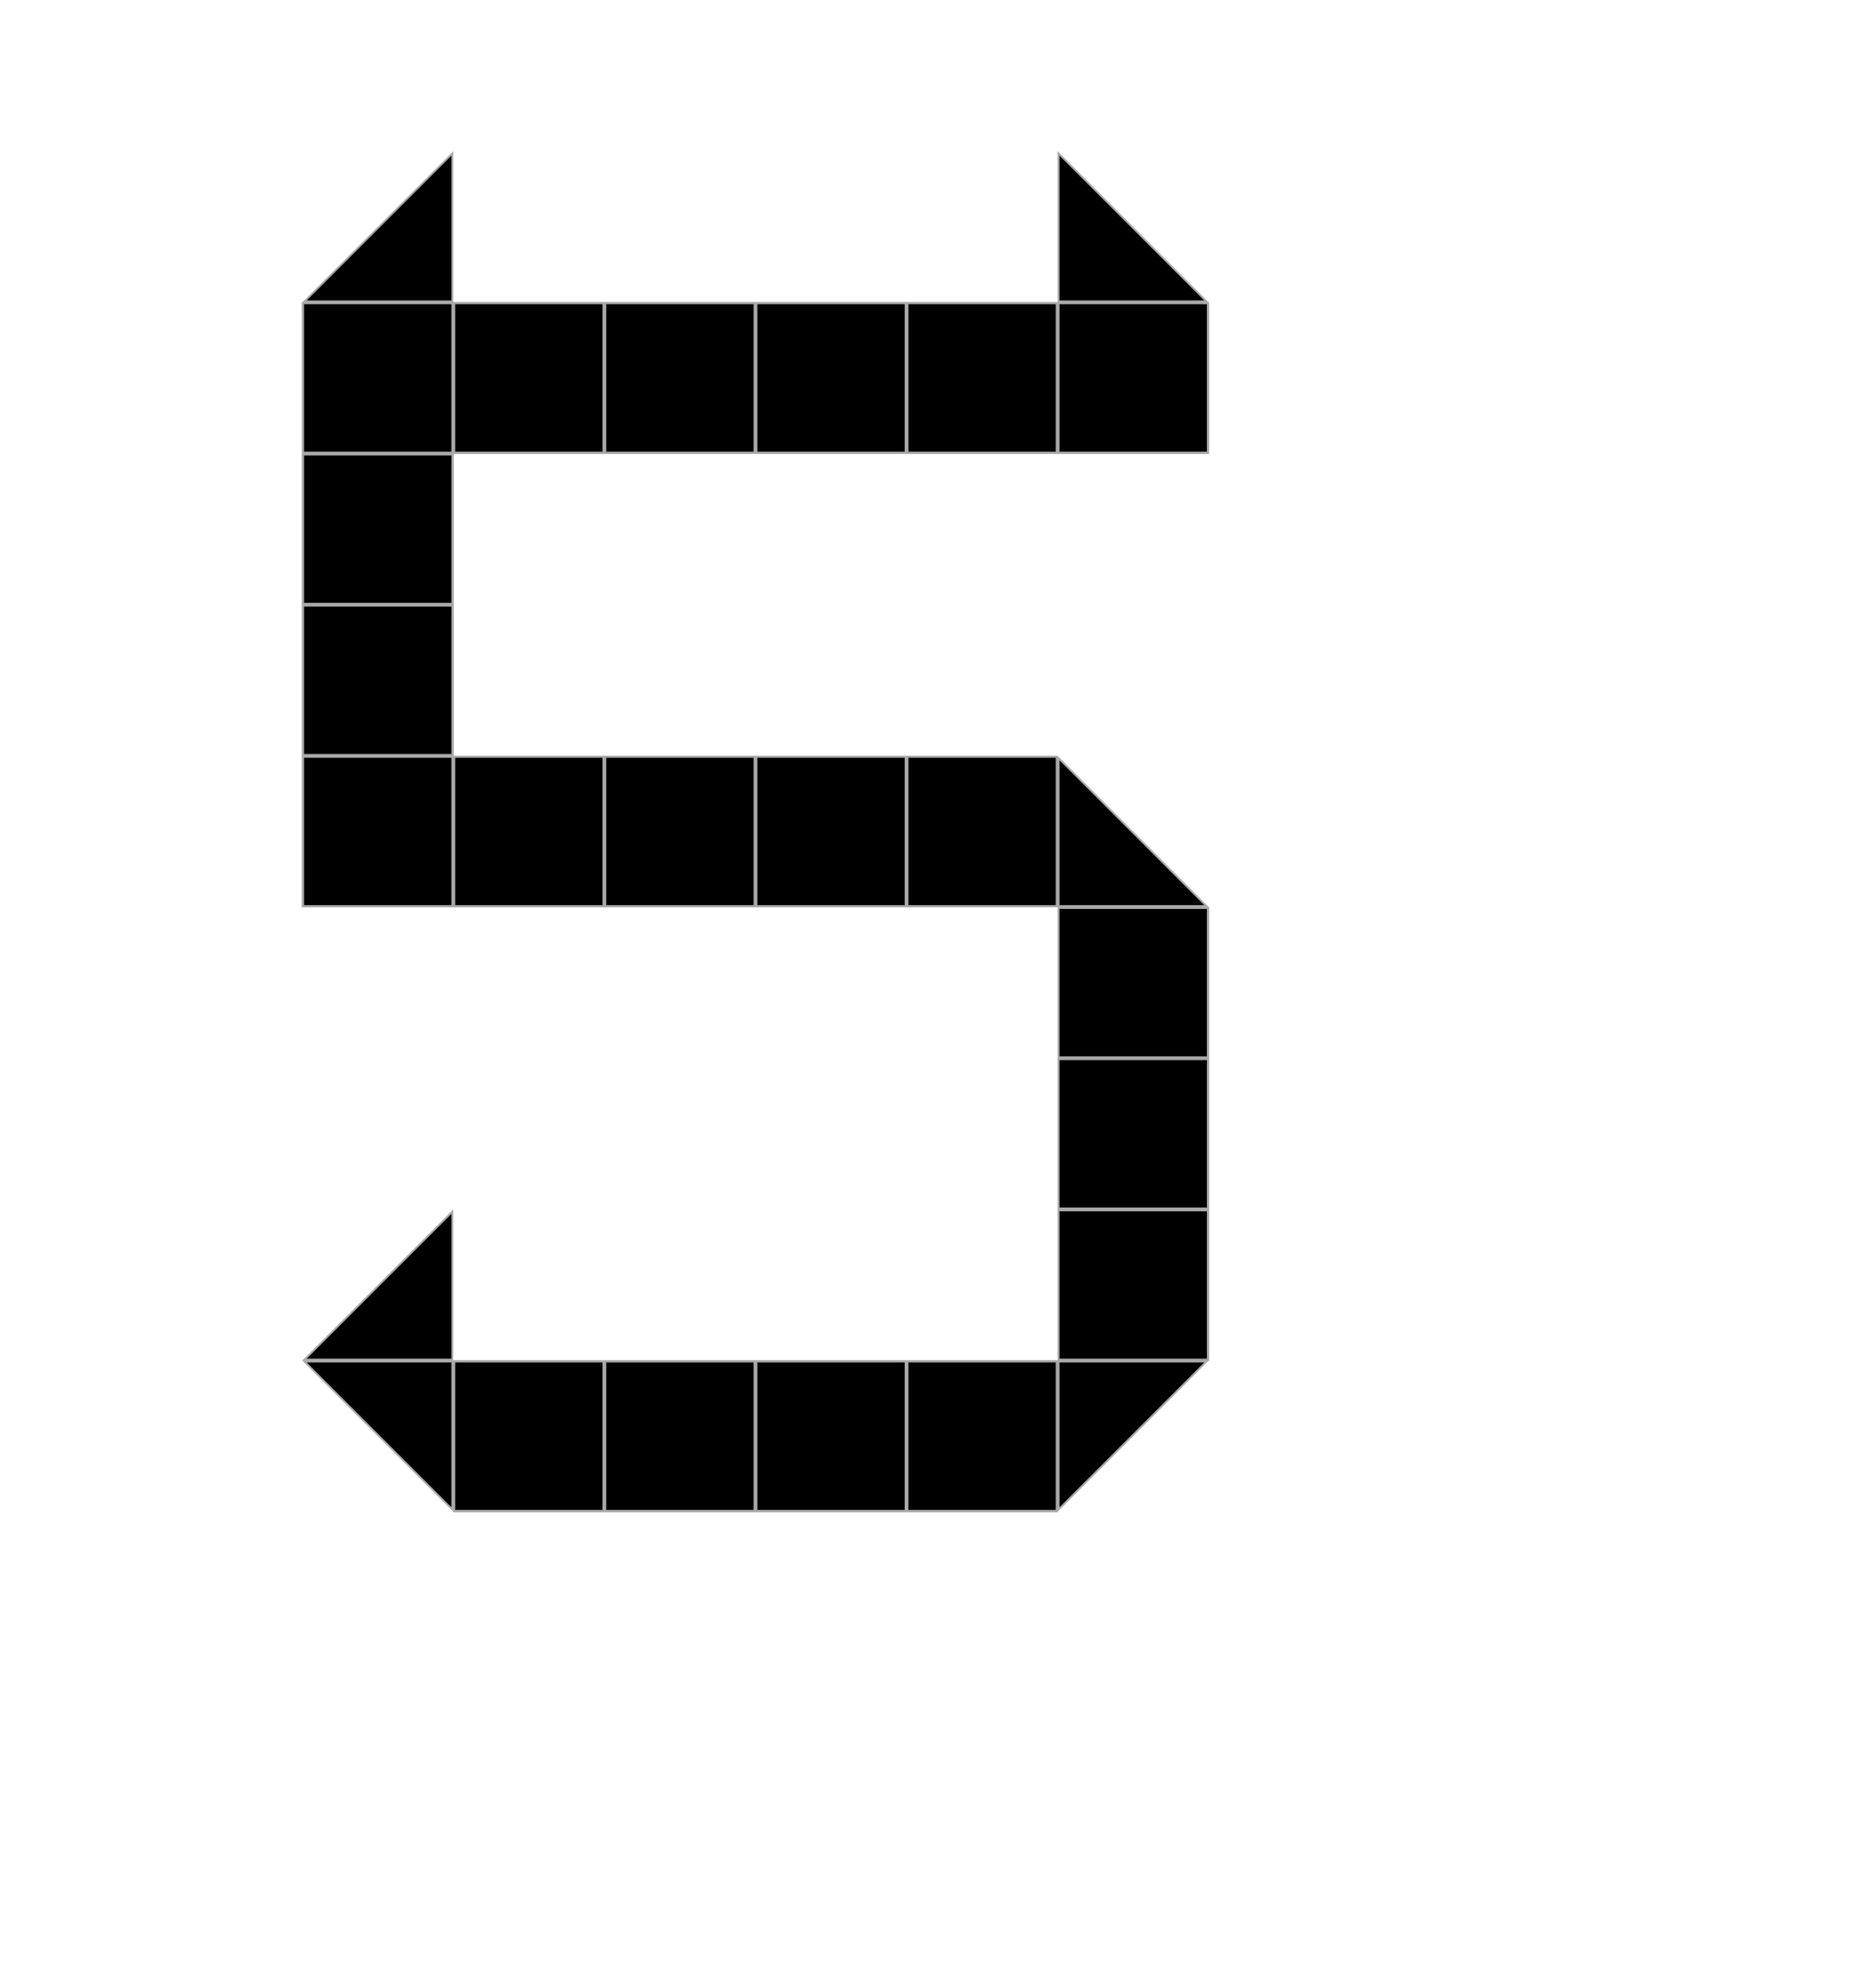 <svg width="247" height="263" viewBox="0 0 247 263" fill="none" xmlns="http://www.w3.org/2000/svg">
<rect width="247" height="263" fill="white"/>
<rect x="80.125" y="40.125" width="19.75" height="19.75" fill="white" stroke="#A9A9A9" stroke-width="0.25"/>
<rect x="80.125" y="180.125" width="19.75" height="19.75" fill="white" stroke="#A9A9A9" stroke-width="0.25"/>
<rect x="80.125" y="100.125" width="19.75" height="19.75" fill="white" stroke="#A9A9A9" stroke-width="0.25"/>
<rect x="40.125" y="40.125" width="19.75" height="19.75" fill="white" stroke="#A9A9A9" stroke-width="0.25"/>
<rect x="40.125" y="80.125" width="19.75" height="19.75" fill="white" stroke="#A9A9A9" stroke-width="0.25"/>
<rect x="40.125" y="60.125" width="19.75" height="19.75" fill="white" stroke="#A9A9A9" stroke-width="0.25"/>
<rect x="40.125" y="100.125" width="19.75" height="19.75" fill="white" stroke="#A9A9A9" stroke-width="0.25"/>
<rect x="120.125" y="40.125" width="19.75" height="19.75" fill="white" stroke="#A9A9A9" stroke-width="0.25"/>
<rect x="120.125" y="180.125" width="19.75" height="19.75" fill="white" stroke="#A9A9A9" stroke-width="0.25"/>
<rect x="120.125" y="100.125" width="19.75" height="19.75" fill="white" stroke="#A9A9A9" stroke-width="0.25"/>
<rect x="100.125" y="40.125" width="19.75" height="19.75" fill="white" stroke="#A9A9A9" stroke-width="0.25"/>
<rect x="100.125" y="180.125" width="19.75" height="19.75" fill="white" stroke="#A9A9A9" stroke-width="0.25"/>
<rect x="100.125" y="100.125" width="19.75" height="19.75" fill="white" stroke="#A9A9A9" stroke-width="0.25"/>
<rect x="60.125" y="40.125" width="19.75" height="19.75" fill="white" stroke="#A9A9A9" stroke-width="0.25"/>
<rect x="60.125" y="180.125" width="19.75" height="19.75" fill="white" stroke="#A9A9A9" stroke-width="0.25"/>
<rect x="60.125" y="100.125" width="19.75" height="19.75" fill="white" stroke="#A9A9A9" stroke-width="0.25"/>
<rect x="140.125" y="40.125" width="19.75" height="19.75" fill="white" stroke="#A9A9A9" stroke-width="0.25"/>
<rect x="140.125" y="120.125" width="19.75" height="19.75" fill="white" stroke="#A9A9A9" stroke-width="0.25"/>
<rect x="140.125" y="160.125" width="19.75" height="19.75" fill="white" stroke="#A9A9A9" stroke-width="0.25"/>
<rect x="140.125" y="140.125" width="19.75" height="19.75" fill="white" stroke="#A9A9A9" stroke-width="0.25"/>
<rect x="80.125" y="40.125" width="19.75" height="19.75" fill="white" stroke="#A9A9A9" stroke-width="0.25"/>
<rect x="80.125" y="180.125" width="19.75" height="19.75" fill="white" stroke="#A9A9A9" stroke-width="0.25"/>
<rect x="80.125" y="100.125" width="19.75" height="19.75" fill="white" stroke="#A9A9A9" stroke-width="0.25"/>
<rect x="40.125" y="40.125" width="19.75" height="19.75" fill="white" stroke="#A9A9A9" stroke-width="0.25"/>
<rect x="40.125" y="80.125" width="19.75" height="19.75" fill="white" stroke="#A9A9A9" stroke-width="0.25"/>
<rect x="40.125" y="60.125" width="19.75" height="19.75" fill="white" stroke="#A9A9A9" stroke-width="0.25"/>
<rect x="40.125" y="100.125" width="19.75" height="19.75" fill="white" stroke="#A9A9A9" stroke-width="0.25"/>
<rect x="120.125" y="40.125" width="19.75" height="19.75" fill="white" stroke="#A9A9A9" stroke-width="0.25"/>
<rect x="120.125" y="180.125" width="19.75" height="19.75" fill="white" stroke="#A9A9A9" stroke-width="0.25"/>
<rect x="120.125" y="100.125" width="19.75" height="19.75" fill="white" stroke="#A9A9A9" stroke-width="0.25"/>
<rect x="100.125" y="40.125" width="19.75" height="19.75" fill="white" stroke="#A9A9A9" stroke-width="0.25"/>
<rect x="100.125" y="180.125" width="19.75" height="19.75" fill="white" stroke="#A9A9A9" stroke-width="0.25"/>
<rect x="100.125" y="100.125" width="19.75" height="19.75" fill="white" stroke="#A9A9A9" stroke-width="0.25"/>
<rect x="60.125" y="40.125" width="19.75" height="19.75" fill="white" stroke="#A9A9A9" stroke-width="0.25"/>
<rect x="60.125" y="180.125" width="19.75" height="19.75" fill="white" stroke="#A9A9A9" stroke-width="0.25"/>
<rect x="60.125" y="100.125" width="19.75" height="19.75" fill="white" stroke="#A9A9A9" stroke-width="0.25"/>
<rect x="140.125" y="40.125" width="19.75" height="19.75" fill="white" stroke="#A9A9A9" stroke-width="0.25"/>
<rect x="140.125" y="120.125" width="19.75" height="19.75" fill="white" stroke="#A9A9A9" stroke-width="0.25"/>
<rect x="140.125" y="160.125" width="19.75" height="19.75" fill="white" stroke="#A9A9A9" stroke-width="0.25"/>
<rect x="140.125" y="140.125" width="19.75" height="19.75" fill="white" stroke="#A9A9A9" stroke-width="0.25"/>
<rect x="80.125" y="40.125" width="19.75" height="19.75" fill="white" stroke="#A9A9A9" stroke-width="0.25"/>
<rect x="80.125" y="180.125" width="19.75" height="19.75" fill="white" stroke="#A9A9A9" stroke-width="0.25"/>
<rect x="80.125" y="100.125" width="19.75" height="19.75" fill="white" stroke="#A9A9A9" stroke-width="0.25"/>
<rect x="40.125" y="40.125" width="19.75" height="19.75" fill="white" stroke="#A9A9A9" stroke-width="0.25"/>
<rect x="40.125" y="80.125" width="19.75" height="19.75" fill="white" stroke="#A9A9A9" stroke-width="0.25"/>
<rect x="40.125" y="60.125" width="19.75" height="19.75" fill="white" stroke="#A9A9A9" stroke-width="0.25"/>
<rect x="40.125" y="100.125" width="19.75" height="19.75" fill="white" stroke="#A9A9A9" stroke-width="0.25"/>
<rect x="120.125" y="40.125" width="19.75" height="19.75" fill="white" stroke="#A9A9A9" stroke-width="0.25"/>
<rect x="120.125" y="180.125" width="19.75" height="19.75" fill="white" stroke="#A9A9A9" stroke-width="0.25"/>
<rect x="120.125" y="100.125" width="19.75" height="19.75" fill="white" stroke="#A9A9A9" stroke-width="0.25"/>
<rect x="100.125" y="40.125" width="19.75" height="19.75" fill="white" stroke="#A9A9A9" stroke-width="0.25"/>
<rect x="100.125" y="180.125" width="19.75" height="19.75" fill="white" stroke="#A9A9A9" stroke-width="0.25"/>
<rect x="100.125" y="100.125" width="19.75" height="19.75" fill="white" stroke="#A9A9A9" stroke-width="0.25"/>
<rect x="60.125" y="40.125" width="19.75" height="19.75" fill="white" stroke="#A9A9A9" stroke-width="0.25"/>
<rect x="60.125" y="180.125" width="19.75" height="19.75" fill="white" stroke="#A9A9A9" stroke-width="0.25"/>
<rect x="60.125" y="100.125" width="19.75" height="19.75" fill="white" stroke="#A9A9A9" stroke-width="0.25"/>
<rect x="140.125" y="40.125" width="19.75" height="19.75" fill="white" stroke="#A9A9A9" stroke-width="0.25"/>
<rect x="140.125" y="120.125" width="19.75" height="19.75" fill="white" stroke="#A9A9A9" stroke-width="0.25"/>
<rect x="140.125" y="160.125" width="19.75" height="19.75" fill="white" stroke="#A9A9A9" stroke-width="0.25"/>
<rect x="140.125" y="140.125" width="19.75" height="19.75" fill="white" stroke="#A9A9A9" stroke-width="0.25"/>
<rect x="80.125" y="40.125" width="19.75" height="19.75" fill="white" stroke="#A9A9A9" stroke-width="0.25"/>
<rect x="80.125" y="180.125" width="19.75" height="19.75" fill="white" stroke="#A9A9A9" stroke-width="0.25"/>
<rect x="80.125" y="100.125" width="19.75" height="19.75" fill="white" stroke="#A9A9A9" stroke-width="0.25"/>
<rect x="40.125" y="40.125" width="19.75" height="19.75" fill="white" stroke="#A9A9A9" stroke-width="0.25"/>
<rect x="40.125" y="80.125" width="19.75" height="19.75" fill="white" stroke="#A9A9A9" stroke-width="0.25"/>
<rect x="40.125" y="60.125" width="19.75" height="19.75" fill="white" stroke="#A9A9A9" stroke-width="0.25"/>
<rect x="40.125" y="100.125" width="19.75" height="19.75" fill="white" stroke="#A9A9A9" stroke-width="0.25"/>
<rect x="120.125" y="40.125" width="19.75" height="19.75" fill="white" stroke="#A9A9A9" stroke-width="0.25"/>
<rect x="120.125" y="180.125" width="19.75" height="19.75" fill="white" stroke="#A9A9A9" stroke-width="0.25"/>
<rect x="120.125" y="100.125" width="19.75" height="19.75" fill="white" stroke="#A9A9A9" stroke-width="0.25"/>
<rect x="100.125" y="40.125" width="19.75" height="19.75" fill="white" stroke="#A9A9A9" stroke-width="0.25"/>
<rect x="100.125" y="180.125" width="19.75" height="19.75" fill="white" stroke="#A9A9A9" stroke-width="0.25"/>
<rect x="100.125" y="100.125" width="19.75" height="19.75" fill="white" stroke="#A9A9A9" stroke-width="0.25"/>
<rect x="60.125" y="40.125" width="19.75" height="19.75" fill="white" stroke="#A9A9A9" stroke-width="0.25"/>
<rect x="60.125" y="180.125" width="19.75" height="19.75" fill="white" stroke="#A9A9A9" stroke-width="0.25"/>
<rect x="60.125" y="100.125" width="19.75" height="19.75" fill="white" stroke="#A9A9A9" stroke-width="0.25"/>
<rect x="140.125" y="40.125" width="19.75" height="19.75" fill="white" stroke="#A9A9A9" stroke-width="0.25"/>
<rect x="140.125" y="120.125" width="19.75" height="19.75" fill="white" stroke="#A9A9A9" stroke-width="0.25"/>
<rect x="140.125" y="160.125" width="19.75" height="19.75" fill="white" stroke="#A9A9A9" stroke-width="0.25"/>
<rect x="140.125" y="140.125" width="19.75" height="19.75" fill="white" stroke="#A9A9A9" stroke-width="0.25"/>
<rect x="80.125" y="40.125" width="19.75" height="19.75" fill="white" stroke="#A9A9A9" stroke-width="0.25"/>
<rect x="80.125" y="180.125" width="19.75" height="19.75" fill="white" stroke="#A9A9A9" stroke-width="0.25"/>
<rect x="80.125" y="100.125" width="19.75" height="19.75" fill="white" stroke="#A9A9A9" stroke-width="0.25"/>
<rect x="40.125" y="40.125" width="19.75" height="19.75" fill="white" stroke="#A9A9A9" stroke-width="0.25"/>
<rect x="40.125" y="80.125" width="19.75" height="19.75" fill="white" stroke="#A9A9A9" stroke-width="0.25"/>
<rect x="40.125" y="60.125" width="19.75" height="19.75" fill="white" stroke="#A9A9A9" stroke-width="0.25"/>
<rect x="40.125" y="100.125" width="19.75" height="19.75" fill="white" stroke="#A9A9A9" stroke-width="0.25"/>
<rect x="120.125" y="40.125" width="19.75" height="19.75" fill="white" stroke="#A9A9A9" stroke-width="0.25"/>
<rect x="120.125" y="180.125" width="19.75" height="19.75" fill="white" stroke="#A9A9A9" stroke-width="0.25"/>
<rect x="120.125" y="100.125" width="19.75" height="19.75" fill="white" stroke="#A9A9A9" stroke-width="0.25"/>
<rect x="100.125" y="40.125" width="19.75" height="19.75" fill="white" stroke="#A9A9A9" stroke-width="0.25"/>
<rect x="100.125" y="180.125" width="19.75" height="19.75" fill="white" stroke="#A9A9A9" stroke-width="0.25"/>
<rect x="100.125" y="100.125" width="19.75" height="19.75" fill="white" stroke="#A9A9A9" stroke-width="0.25"/>
<rect x="60.125" y="40.125" width="19.75" height="19.75" fill="white" stroke="#A9A9A9" stroke-width="0.25"/>
<rect x="60.125" y="180.125" width="19.75" height="19.75" fill="white" stroke="#A9A9A9" stroke-width="0.25"/>
<rect x="60.125" y="100.125" width="19.75" height="19.75" fill="white" stroke="#A9A9A9" stroke-width="0.25"/>
<rect x="140.125" y="40.125" width="19.75" height="19.75" fill="white" stroke="#A9A9A9" stroke-width="0.25"/>
<rect x="140.125" y="120.125" width="19.75" height="19.75" fill="white" stroke="#A9A9A9" stroke-width="0.25"/>
<rect x="140.125" y="160.125" width="19.75" height="19.75" fill="white" stroke="#A9A9A9" stroke-width="0.25"/>
<rect x="140.125" y="140.125" width="19.75" height="19.75" fill="white" stroke="#A9A9A9" stroke-width="0.25"/>
<rect x="80.125" y="40.125" width="19.75" height="19.75" fill="white" stroke="#A9A9A9" stroke-width="0.25"/>
<rect x="80.125" y="180.125" width="19.75" height="19.75" fill="white" stroke="#A9A9A9" stroke-width="0.25"/>
<rect x="80.125" y="100.125" width="19.75" height="19.75" fill="white" stroke="#A9A9A9" stroke-width="0.25"/>
<rect x="40.125" y="40.125" width="19.75" height="19.75" fill="white" stroke="#A9A9A9" stroke-width="0.25"/>
<rect x="40.125" y="80.125" width="19.75" height="19.75" fill="white" stroke="#A9A9A9" stroke-width="0.25"/>
<rect x="40.125" y="60.125" width="19.75" height="19.75" fill="white" stroke="#A9A9A9" stroke-width="0.25"/>
<rect x="40.125" y="100.125" width="19.75" height="19.75" fill="white" stroke="#A9A9A9" stroke-width="0.25"/>
<rect x="120.125" y="40.125" width="19.75" height="19.75" fill="white" stroke="#A9A9A9" stroke-width="0.25"/>
<rect x="120.125" y="180.125" width="19.75" height="19.75" fill="white" stroke="#A9A9A9" stroke-width="0.25"/>
<rect x="120.125" y="100.125" width="19.75" height="19.75" fill="white" stroke="#A9A9A9" stroke-width="0.25"/>
<rect x="100.125" y="40.125" width="19.75" height="19.75" fill="white" stroke="#A9A9A9" stroke-width="0.25"/>
<rect x="100.125" y="180.125" width="19.75" height="19.75" fill="white" stroke="#A9A9A9" stroke-width="0.25"/>
<rect x="100.125" y="100.125" width="19.75" height="19.75" fill="white" stroke="#A9A9A9" stroke-width="0.25"/>
<rect x="60.125" y="40.125" width="19.75" height="19.75" fill="white" stroke="#A9A9A9" stroke-width="0.25"/>
<rect x="60.125" y="180.125" width="19.75" height="19.75" fill="white" stroke="#A9A9A9" stroke-width="0.25"/>
<rect x="60.125" y="100.125" width="19.75" height="19.75" fill="white" stroke="#A9A9A9" stroke-width="0.25"/>
<rect x="140.125" y="40.125" width="19.75" height="19.75" fill="white" stroke="#A9A9A9" stroke-width="0.25"/>
<rect x="140.125" y="120.125" width="19.75" height="19.75" fill="white" stroke="#A9A9A9" stroke-width="0.25"/>
<rect x="140.125" y="160.125" width="19.75" height="19.75" fill="white" stroke="#A9A9A9" stroke-width="0.25"/>
<rect x="140.125" y="140.125" width="19.75" height="19.75" fill="white" stroke="#A9A9A9" stroke-width="0.25"/>
<rect x="80.125" y="40.125" width="19.75" height="19.75" fill="white" stroke="#A9A9A9" stroke-width="0.25"/>
<rect x="80.125" y="180.125" width="19.75" height="19.75" fill="white" stroke="#A9A9A9" stroke-width="0.25"/>
<rect x="80.125" y="100.125" width="19.75" height="19.75" fill="white" stroke="#A9A9A9" stroke-width="0.25"/>
<rect x="40.125" y="40.125" width="19.75" height="19.75" fill="black" stroke="#A9A9A9" stroke-width="0.25"/>
<rect x="40.125" y="80.125" width="19.75" height="19.75" fill="white" stroke="#A9A9A9" stroke-width="0.25"/>
<rect x="40.125" y="60.125" width="19.75" height="19.75" fill="white" stroke="#A9A9A9" stroke-width="0.25"/>
<rect x="40.125" y="100.125" width="19.75" height="19.75" fill="white" stroke="#A9A9A9" stroke-width="0.25"/>
<rect x="120.125" y="40.125" width="19.75" height="19.75" fill="white" stroke="#A9A9A9" stroke-width="0.25"/>
<rect x="120.125" y="180.125" width="19.75" height="19.75" fill="white" stroke="#A9A9A9" stroke-width="0.25"/>
<rect x="120.125" y="100.125" width="19.75" height="19.75" fill="white" stroke="#A9A9A9" stroke-width="0.25"/>
<rect x="100.125" y="40.125" width="19.75" height="19.75" fill="white" stroke="#A9A9A9" stroke-width="0.25"/>
<rect x="100.125" y="180.125" width="19.75" height="19.75" fill="white" stroke="#A9A9A9" stroke-width="0.25"/>
<rect x="100.125" y="100.125" width="19.75" height="19.75" fill="white" stroke="#A9A9A9" stroke-width="0.25"/>
<rect x="60.125" y="40.125" width="19.75" height="19.75" fill="white" stroke="#A9A9A9" stroke-width="0.25"/>
<rect x="60.125" y="180.125" width="19.75" height="19.75" fill="white" stroke="#A9A9A9" stroke-width="0.25"/>
<rect x="60.125" y="100.125" width="19.75" height="19.75" fill="white" stroke="#A9A9A9" stroke-width="0.25"/>
<rect x="140.125" y="40.125" width="19.75" height="19.75" fill="white" stroke="#A9A9A9" stroke-width="0.25"/>
<rect x="140.125" y="120.125" width="19.75" height="19.75" fill="white" stroke="#A9A9A9" stroke-width="0.25"/>
<rect x="140.125" y="160.125" width="19.75" height="19.75" fill="white" stroke="#A9A9A9" stroke-width="0.25"/>
<rect x="140.125" y="140.125" width="19.75" height="19.75" fill="white" stroke="#A9A9A9" stroke-width="0.25"/>
<rect x="80.125" y="40.125" width="19.75" height="19.75" fill="black" stroke="#A9A9A9" stroke-width="0.25"/>
<rect x="80.125" y="180.125" width="19.75" height="19.75" fill="black" stroke="#A9A9A9" stroke-width="0.25"/>
<rect x="80.125" y="100.125" width="19.75" height="19.75" fill="black" stroke="#A9A9A9" stroke-width="0.25"/>
<rect x="40.125" y="80.125" width="19.75" height="19.75" fill="black" stroke="#A9A9A9" stroke-width="0.25"/>
<rect x="40.125" y="60.125" width="19.75" height="19.75" fill="black" stroke="#A9A9A9" stroke-width="0.25"/>
<rect x="40.125" y="100.125" width="19.75" height="19.75" fill="black" stroke="#A9A9A9" stroke-width="0.25"/>
<rect x="120.125" y="40.125" width="19.75" height="19.75" fill="black" stroke="#A9A9A9" stroke-width="0.25"/>
<rect x="120.125" y="180.125" width="19.75" height="19.75" fill="black" stroke="#A9A9A9" stroke-width="0.25"/>
<rect x="120.125" y="100.125" width="19.75" height="19.75" fill="black" stroke="#A9A9A9" stroke-width="0.25"/>
<rect x="100.125" y="40.125" width="19.75" height="19.75" fill="black" stroke="#A9A9A9" stroke-width="0.25"/>
<rect x="100.125" y="180.125" width="19.75" height="19.75" fill="black" stroke="#A9A9A9" stroke-width="0.25"/>
<rect x="100.125" y="100.125" width="19.75" height="19.75" fill="black" stroke="#A9A9A9" stroke-width="0.25"/>
<rect x="60.125" y="40.125" width="19.75" height="19.75" fill="black" stroke="#A9A9A9" stroke-width="0.25"/>
<rect x="60.125" y="180.125" width="19.75" height="19.75" fill="black" stroke="#A9A9A9" stroke-width="0.25"/>
<rect x="60.125" y="100.125" width="19.75" height="19.75" fill="black" stroke="#A9A9A9" stroke-width="0.25"/>
<rect x="140.125" y="40.125" width="19.75" height="19.75" fill="black" stroke="#A9A9A9" stroke-width="0.25"/>
<rect x="140.125" y="120.125" width="19.75" height="19.75" fill="black" stroke="#A9A9A9" stroke-width="0.25"/>
<rect x="140.125" y="160.125" width="19.75" height="19.75" fill="black" stroke="#A9A9A9" stroke-width="0.25"/>
<rect x="140.125" y="140.125" width="19.75" height="19.75" fill="black" stroke="#A9A9A9" stroke-width="0.25"/>
<path d="M140.125 180.125H159.698L140.125 199.698V180.125Z" fill="black" stroke="#A9A9A9" stroke-width="0.25"/>
<path d="M140.125 119.875V100.302L159.698 119.875H140.125Z" fill="black" stroke="#A9A9A9" stroke-width="0.25"/>
<path d="M140.125 39.875V20.302L159.698 39.875H140.125Z" fill="black" stroke="#A9A9A9" stroke-width="0.25"/>
<path d="M59.875 199.698L40.302 180.125H59.875V199.698Z" fill="black" stroke="#A9A9A9" stroke-width="0.25"/>
<path d="M59.875 179.875H40.302L59.875 160.302V179.875Z" fill="black" stroke="#A9A9A9" stroke-width="0.25"/>
<path d="M59.875 39.875H40.302L59.875 20.302V39.875Z" fill="black" stroke="#A9A9A9" stroke-width="0.25"/>
</svg>
